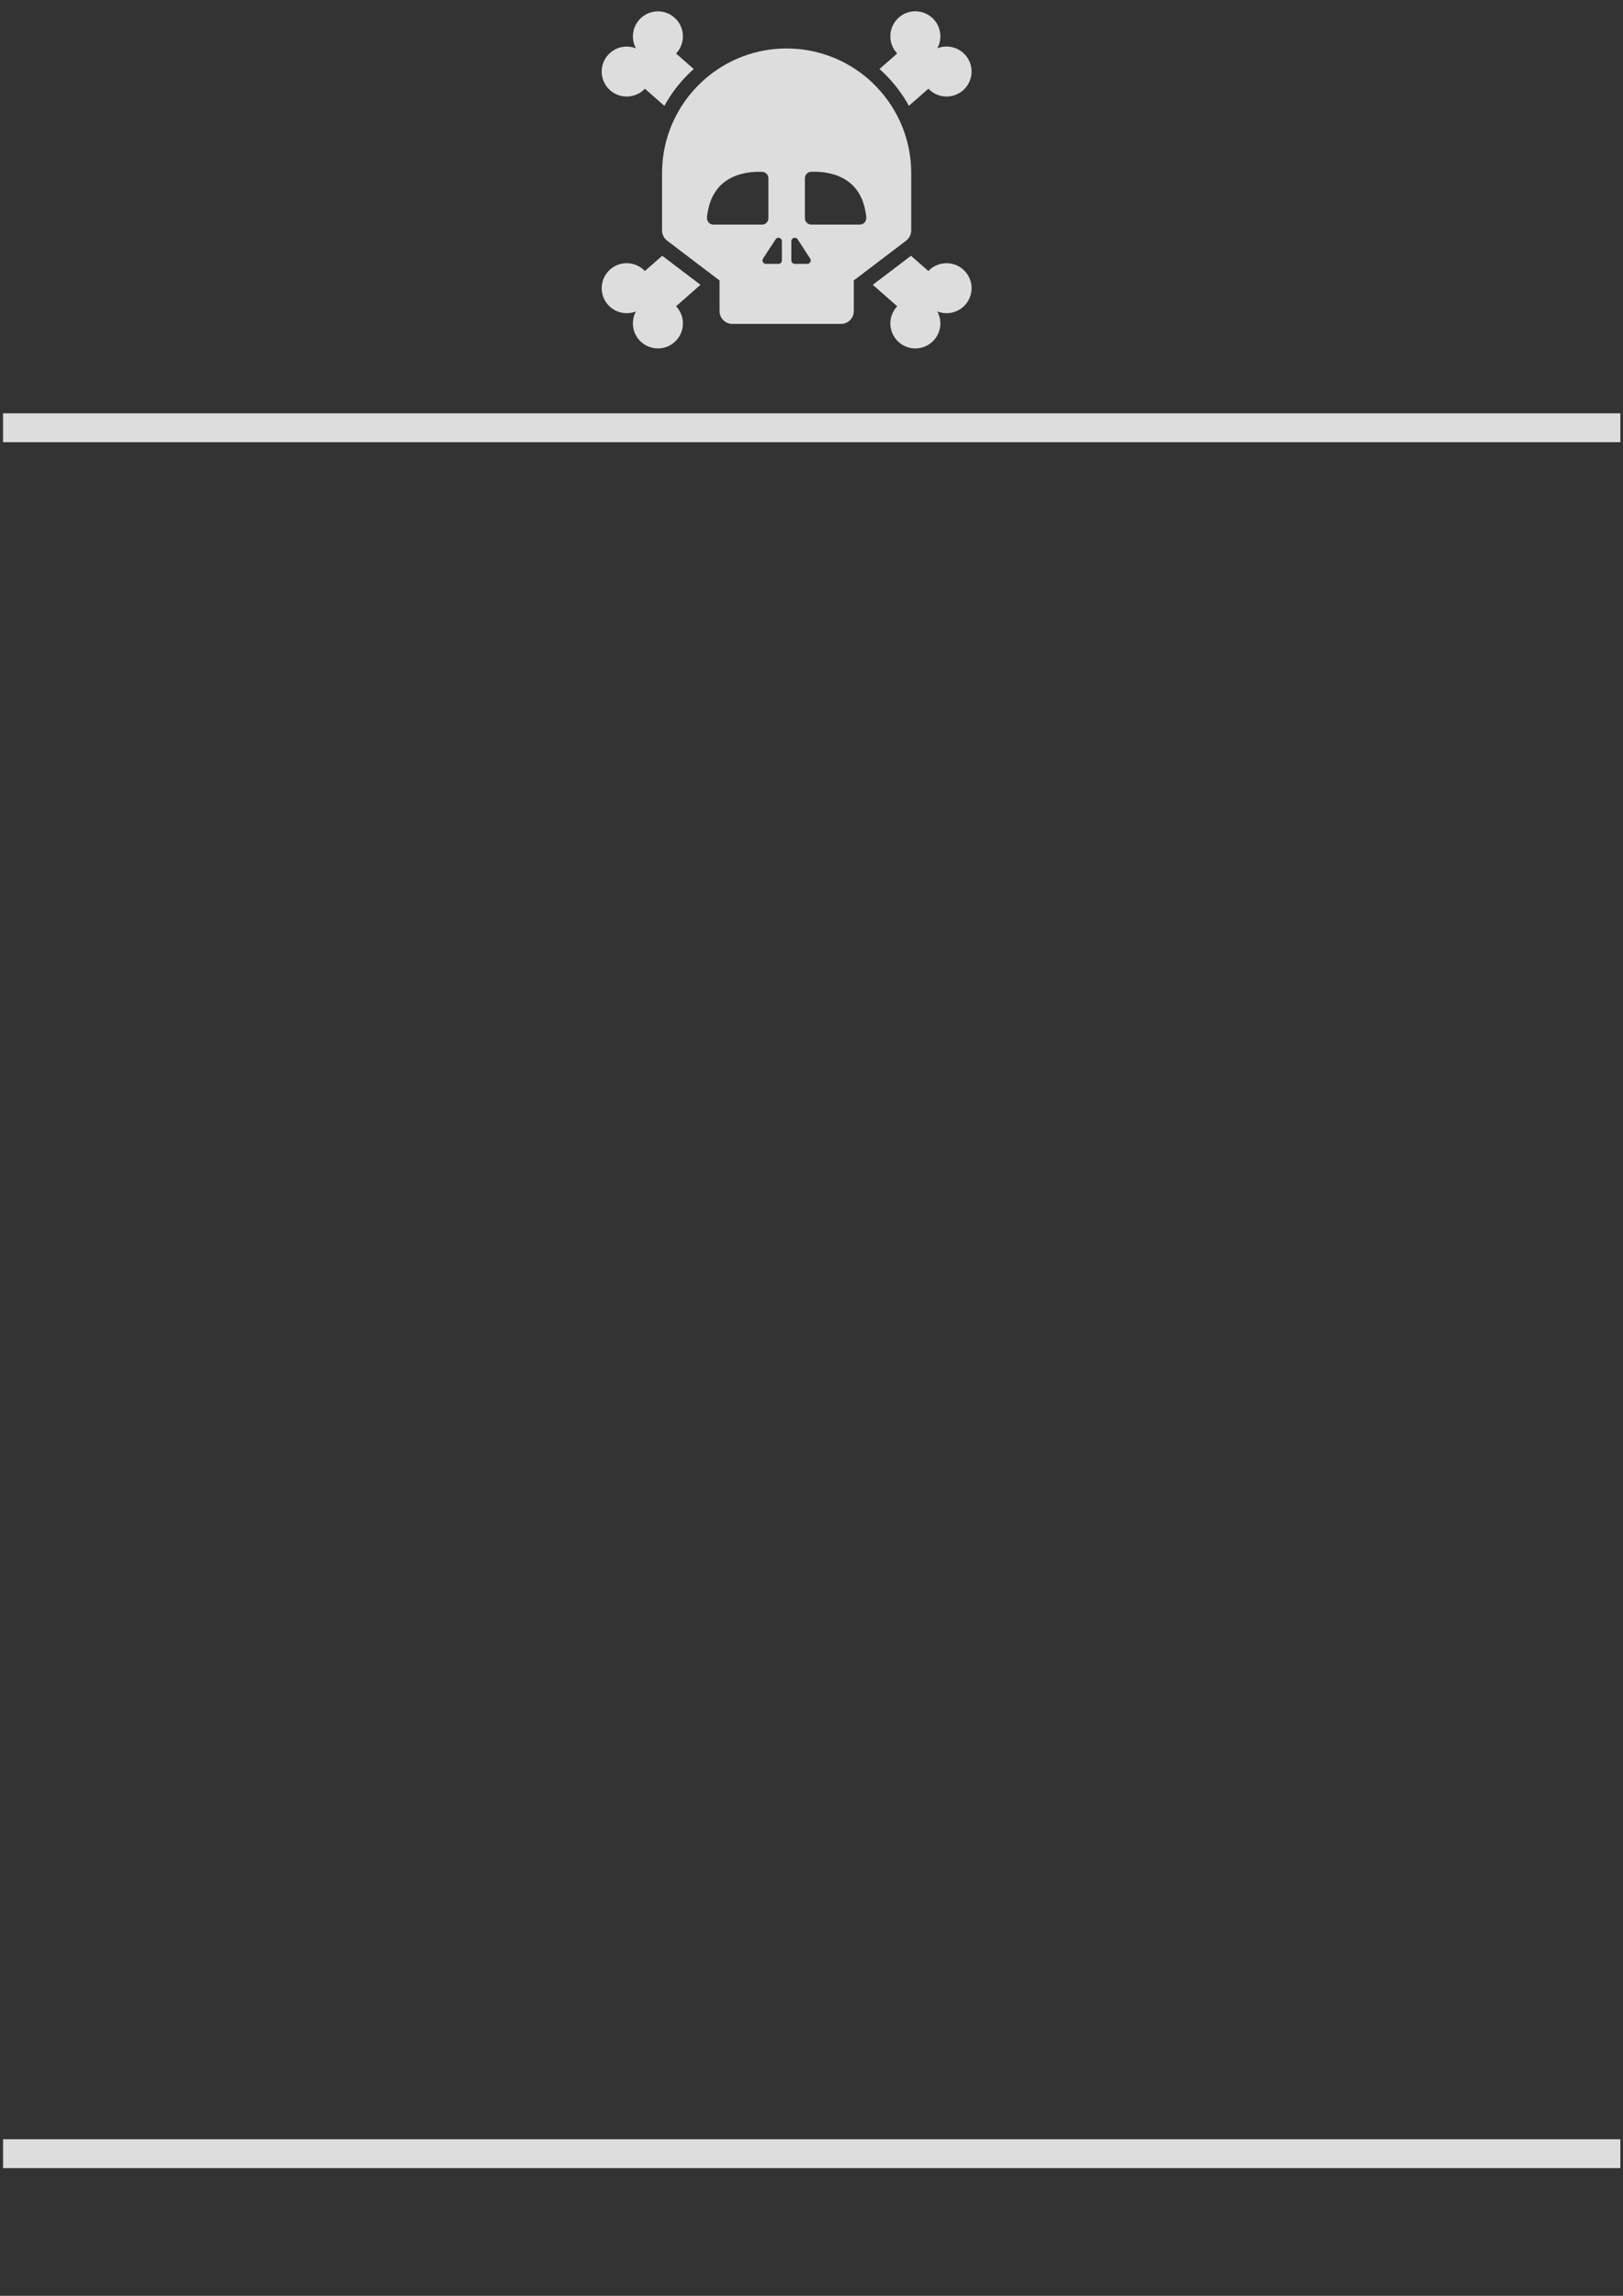 <?xml version="1.0" encoding="UTF-8" standalone="no"?>
<!-- Created with Inkscape (http://www.inkscape.org/) -->

<svg
   xmlns:dc="http://purl.org/dc/elements/1.1/"
   xmlns:cc="http://creativecommons.org/ns#"
   xmlns:rdf="http://www.w3.org/1999/02/22-rdf-syntax-ns#"
   xmlns:svg="http://www.w3.org/2000/svg"
   xmlns="http://www.w3.org/2000/svg"
   xmlns:sodipodi="http://sodipodi.sourceforge.net/DTD/sodipodi-0.dtd"
   xmlns:inkscape="http://www.inkscape.org/namespaces/inkscape"
   width="744.094"
   height="1052.362"
   id="svg6609"
   version="1.1"
   inkscape:version="0.48.5 r10040"
   sodipodi:docname="skull.white.svg">
  <rect width="100%" height="100%" fill="#333333" stroke="none"/>
  <defs
     id="defs6611" />
  <sodipodi:namedview
     id="base"
     pagecolor="#ffffff"
     bordercolor="#666666"
     borderopacity="1.0"
     inkscape:pageopacity="0.0"
     inkscape:pageshadow="2"
     inkscape:zoom="0.35"
     inkscape:cx="217.6888"
     inkscape:cy="331.15264"
     inkscape:document-units="px"
     inkscape:current-layer="layer1"
     showgrid="false"
     inkscape:window-width="1920"
     inkscape:window-height="1001"
     inkscape:window-x="-9"
     inkscape:window-y="-9"
     inkscape:window-maximized="1" />
  <g
     inkscape:label="Layer 1"
     inkscape:groupmode="layer"
     id="layer1">
    <g
       style="opacity:0.83;display:inline;fill:#ffffff"
       id="g10316"
       transform="matrix(0.196,0,0,0.196,275.852,-2.347)"
       inkscape:export-filename="/Users/admin/Google Drive/CastChess Receiver/UI items/skull.black.png"
       inkscape:export-xdpi="150"
       inkscape:export-ydpi="150">
      <g
         id="g10265-1"
         style="fill:#ffffff">
        <g
           id="g10267-7"
           style="fill:#ffffff">
          <path
             id="path10269"
             d="m 802.926,627.625 c -15.4,1 -29,7.8 -38.8,18.2 l -40.601,-35.7 -89.399,67.9 57.1,50.2 c -10.8,11.399 -17,27.1 -15.9,43.899 2.101,32.2 29.9,56.7 62.101,54.601 32.2,-2.101 56.7,-29.9 54.7,-62.101 -0.601,-8.8 -3.101,-17.1 -7,-24.3 7.8,3.1 16.399,4.6 25.399,4 32.2,-2.1 56.7,-29.9 54.601,-62.1 -2.102,-32.198 -29.901,-56.698 -62.201,-54.599 z"
             inkscape:connector-curvature="0"
             style="fill:#ffffff" />
          <path
             id="path10271"
             d="m 663.426,186.125 c 21.899,21.9 40.399,46.5 55.2,73.4 l 45.6,-40.1 c 9.8,10.4 23.4,17.2 38.8,18.2 32.2,2.1 60,-22.4 62.101,-54.6 2.1,-32.2 -22.4,-60 -54.601,-62.1 -8.899,-0.6 -17.6,0.9 -25.399,4 4,-7.3 6.5,-15.5 7,-24.3 2.1,-32.2 -22.4,-60 -54.7,-62.1 -32.2,-2.1 -60,22.4 -62.101,54.6 -1.1,16.9 5.101,32.5 15.9,43.9 l -41.3,36.3 c 4.599,4.2 9.099,8.4 13.5,12.8 z"
             inkscape:connector-curvature="0"
             style="fill:#ffffff" />
          <path
             id="path10273"
             d="m 712.126,574.826 c 7.5,-5.7 11.899,-14.5 11.899,-23.9 l 0,-134 c 0,-48.199 -11.7,-93.6 -32.399,-133.7 -17.101,-33 -40.301,-62.4 -68.101,-86.6 -51.1,-44.4 -117.899,-71.2 -190.899,-71.3 -73,0 -139.7,26.9 -190.9,71.3 -27.8,24.2 -51.1,53.5 -68.1,86.6 -20.7,40 -32.4,85.5 -32.4,133.7 l 0,134 c 0,9.4 4.4,18.2 11.9,23.9 l 15.4,11.7 89.4,67.899 17.8,13.5 0,71.601 c 0,16.6 13.4,30 30,30 l 127,0 127,0 c 16.6,0 30,-13.4 30,-30 l 0,-71.7 17.8,-13.5 89.4,-67.9 15.2,-11.6 z m -450.7,-37.5 c -5.5,0 -10.2,-2.9 -12.8,-7.2 -0.5,-0.899 -1,-1.8 -1.301,-2.7 -2.399,-6.6 0.101,-15.899 1.301,-22.6 1.399,-7.6 3.399,-15.1 6.1,-22.3 5.4,-14.4 13.7,-27.9 24.9,-38.5 12.199,-11.5 27.5,-19.5 43.6,-24.201 1.2,-0.4 2.5,-0.7 3.8,-1 15.7,-4.2 32.3,-5.6 48.5,-5 8,0.3 14.4,6.9 14.4,15 l 0,44.901 0,48.699 c 0,2.101 -0.4,4 -1.2,5.801 -0.4,0.899 -0.8,1.699 -1.4,2.5 -2.699,4 -7.3,6.6 -12.399,6.6 l -113.501,0 z m 160.099,83.799 c 0,4.4 -3.6,8 -8,8 l -29.399,0 c -6.4,0 -10.2,-7 -6.7,-12.399 l 29.399,-45.101 c 4.301,-6.7 14.7,-3.6 14.7,4.4 l 0,45.1 z m 59.5,8 -29.399,0 c -4.4,0 -8,-3.6 -8,-8 l 0,-45.1 c 0,-8 10.399,-11 14.699,-4.4 l 29.4,45.101 c 3.501,5.3 -0.4,12.399 -6.7,12.399 z M 617.926,527.326 c -0.3,1 -0.8,1.9 -1.3,2.7 -2.601,4.3 -7.4,7.2 -12.801,7.2 l -113.5,0 c -5.199,0 -9.699,-2.601 -12.399,-6.601 -0.5,-0.8 -1,-1.7 -1.4,-2.5 -0.8,-1.8 -1.2,-3.8 -1.2,-5.8 l 0,-48.7 0,-44.9 c 0,-8 6.301,-14.7 14.4,-15 16.2,-0.601 32.8,0.8 48.5,5 1.3,0.3 2.5,0.699 3.8,1 16.101,4.699 31.4,12.7 43.601,24.2 11.3,10.601 19.5,24.101 24.899,38.5 2.7,7.2 4.7,14.7 6.101,22.301 1.198,6.699 3.599,16 1.299,22.6 z"
             inkscape:connector-curvature="0"
             style="fill:#ffffff" />
          <path
             id="path10275"
             d="m 141.625,610.125 -40.6,35.7 c -9.8,-10.4 -23.4,-17.2 -38.8,-18.2 -32.2,-2.1 -60,22.4 -62.1,54.601 -2.1,32.199 22.4,60 54.6,62.1 8.9,0.6 17.6,-0.9 25.4,-4 -4,7.3 -6.5,15.5 -7,24.3 -2.1,32.2 22.4,60 54.7,62.101 32.2,2.1 60,-22.4 62.1,-54.601 1.1,-16.899 -5.1,-32.5 -15.9,-43.899 l 57.1,-50.2 -89.5,-67.902 z"
             inkscape:connector-curvature="0"
             style="fill:#ffffff" />
          <path
             id="path10277"
             d="m 62.226,237.625 c 15.4,-1 29,-7.8 38.8,-18.2 l 45.6,40.1 c 14.8,-26.9 33.3,-51.5 55.2,-73.4 4.4,-4.4 8.9,-8.6 13.5,-12.7 l -41.3,-36.3 c 10.8,-11.4 17,-27.1 15.9,-43.9 -2.1,-32.2 -29.9,-56.7 -62.1,-54.6 -32.2,2.1 -56.7,29.9 -54.7,62.1 0.6,8.8 3.1,17.1 7,24.3 -7.8,-3.1 -16.4,-4.6 -25.4,-4 -32.2,2.1 -56.7,29.9 -54.6,62.1 1.999,32.1 29.8,56.6 62.1,54.5 z"
             inkscape:connector-curvature="0"
             style="fill:#ffffff" />
        </g>
      </g>
      <g
         id="g10279"
         style="fill:#ffffff" />
      <g
         id="g10281"
         style="fill:#ffffff" />
      <g
         id="g10283"
         style="fill:#ffffff" />
      <g
         id="g10285"
         style="fill:#ffffff" />
      <g
         id="g10287"
         style="fill:#ffffff" />
      <g
         id="g10289-4"
         style="fill:#ffffff" />
      <g
         id="g10291"
         style="fill:#ffffff" />
      <g
         id="g10293-0"
         style="fill:#ffffff" />
      <g
         id="g10295"
         style="fill:#ffffff" />
      <g
         id="g10297-9"
         style="fill:#ffffff" />
      <g
         id="g10299-4"
         style="fill:#ffffff" />
      <g
         id="g10301-8"
         style="fill:#ffffff" />
      <g
         id="g10303-8"
         style="fill:#ffffff" />
      <g
         id="g10305-2"
         style="fill:#ffffff" />
      <g
         id="g10307-4"
         style="fill:#ffffff" />
    </g>
    <rect
       style="opacity:0.83;fill:#ffffff;fill-opacity:1;fill-rule:nonzero;stroke:none;display:inline"
       id="rect10386"
       width="741.486"
       height="13.241"
       x="1.4"
       y="189.45"
       inkscape:export-filename="/Users/admin/Google Drive/CastChess Receiver/UI items/bank.black.png"
       inkscape:export-xdpi="150"
       inkscape:export-ydpi="150" />
    <rect
       y="980.589"
       x="1.4"
       height="13.241"
       width="741.486"
       id="rect10388"
       style="opacity:0.83;fill:#ffffff;fill-opacity:1;fill-rule:nonzero;stroke:none;display:inline"
       inkscape:export-filename="/Users/admin/Google Drive/CastChess Receiver/UI items/bank.black.png"
       inkscape:export-xdpi="150"
       inkscape:export-ydpi="150" />
  </g>
</svg>

